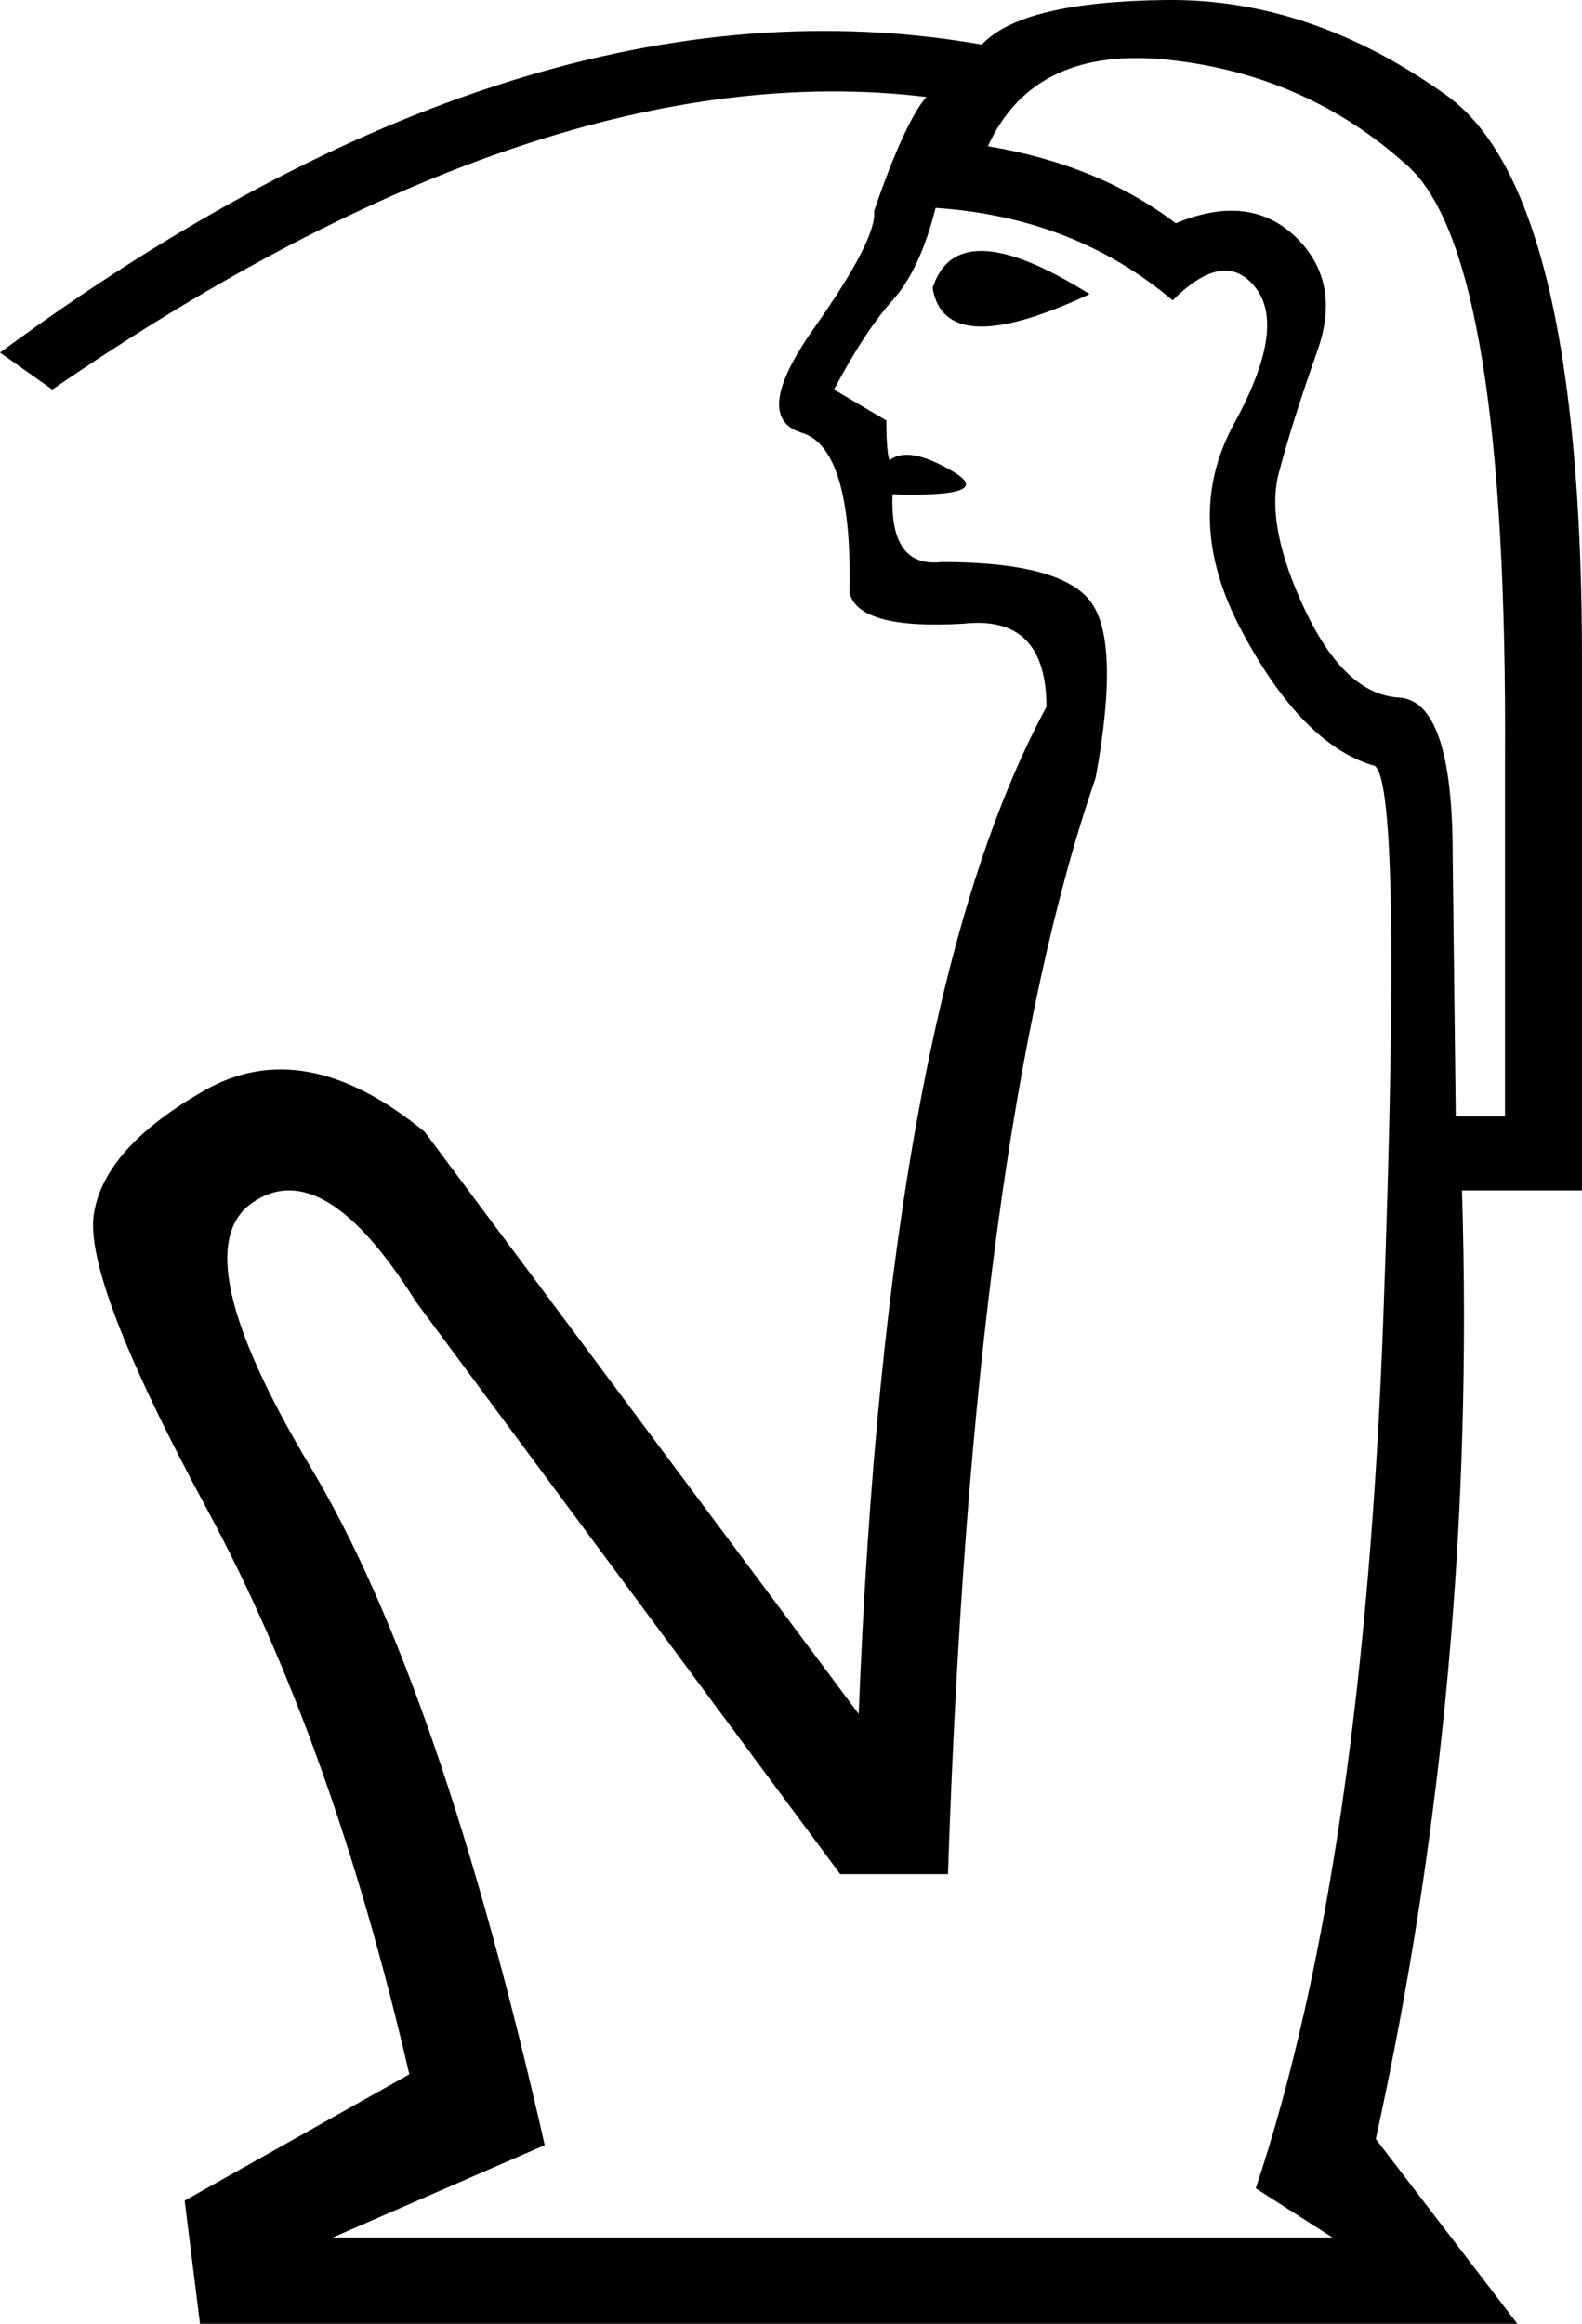 <?xml version='1.0' encoding ='UTF-8' standalone='yes'?>
<svg width='12.244' height='17.973' xmlns:inkscape='http://www.inkscape.org/namespaces/inkscape'>
<path style='fill:#000000; stroke:none' d=' M 11.267 8.635  L 11.648 8.635  L 11.648 5.896  Q 11.672 1.989 10.898 1.286  Q 10.124 0.584 9.064 0.465  Q 8.004 0.345 7.646 1.131  Q 8.504 1.274 9.1 1.727  Q 9.671 1.489 10.029 1.834  Q 10.386 2.18 10.195 2.716  Q 10.005 3.252 9.898 3.656  Q 9.79 4.061 10.1 4.717  Q 10.41 5.372 10.827 5.395  Q 11.243 5.419 11.243 6.61  L 11.267 8.635  Z  M 7.218 2.227  Q 7.408 1.632 8.433 2.275  Q 7.313 2.799 7.218 2.227  Z  M 9.076 2.323  Q 8.313 1.679 7.241 1.608  Q 7.122 2.084 6.908 2.323  Q 6.694 2.561 6.455 3.013  L 6.86 3.252  Q 6.86 3.49 6.884 3.561  Q 7.027 3.442 7.373 3.645  Q 7.718 3.847 6.908 3.823  Q 6.884 4.395 7.289 4.347  Q 8.218 4.347 8.444 4.657  Q 8.671 4.967 8.48 6.015  Q 7.527 8.778 7.337 14.495  L 6.503 14.495  L 3.216 10.064  Q 2.501 8.921 1.953 9.302  Q 1.405 9.683 2.406 11.351  Q 3.406 13.018 4.216 16.591  L 2.573 17.306  L 10.314 17.306  L 9.719 16.925  Q 10.553 14.423 10.707 10.171  Q 10.862 5.919 10.624 5.919  Q 10.076 5.753 9.612 4.883  Q 9.147 4.014 9.552 3.275  Q 9.957 2.537 9.719 2.227  Q 9.481 1.918 9.076 2.323  Z  M 7.17 0.75  Q 4.216 0.393 0.405 3.013  L 0 2.727  Q 4.073 -0.274 7.599 0.345  Q 7.908 0.012 9.028 0  Q 10.148 -0.012 11.196 0.738  Q 12.244 1.489 12.244 5.11  L 12.244 9.207  L 11.315 9.207  Q 11.434 12.97 10.648 16.543  L 11.744 17.973  L 1.548 17.973  L 1.429 17.02  L 3.168 16.043  Q 2.573 13.471 1.608 11.684  Q 0.643 9.898 0.727 9.385  Q 0.81 8.873 1.584 8.433  Q 2.358 7.992 3.287 8.754  L 6.646 13.256  Q 6.86 7.754 8.099 5.467  Q 8.099 4.752 7.456 4.824  Q 6.646 4.871 6.575 4.585  Q 6.598 3.466 6.205 3.347  Q 5.812 3.228 6.301 2.537  Q 6.789 1.846 6.765 1.632  Q 7.003 0.941 7.17 0.75  Z '/></svg>
